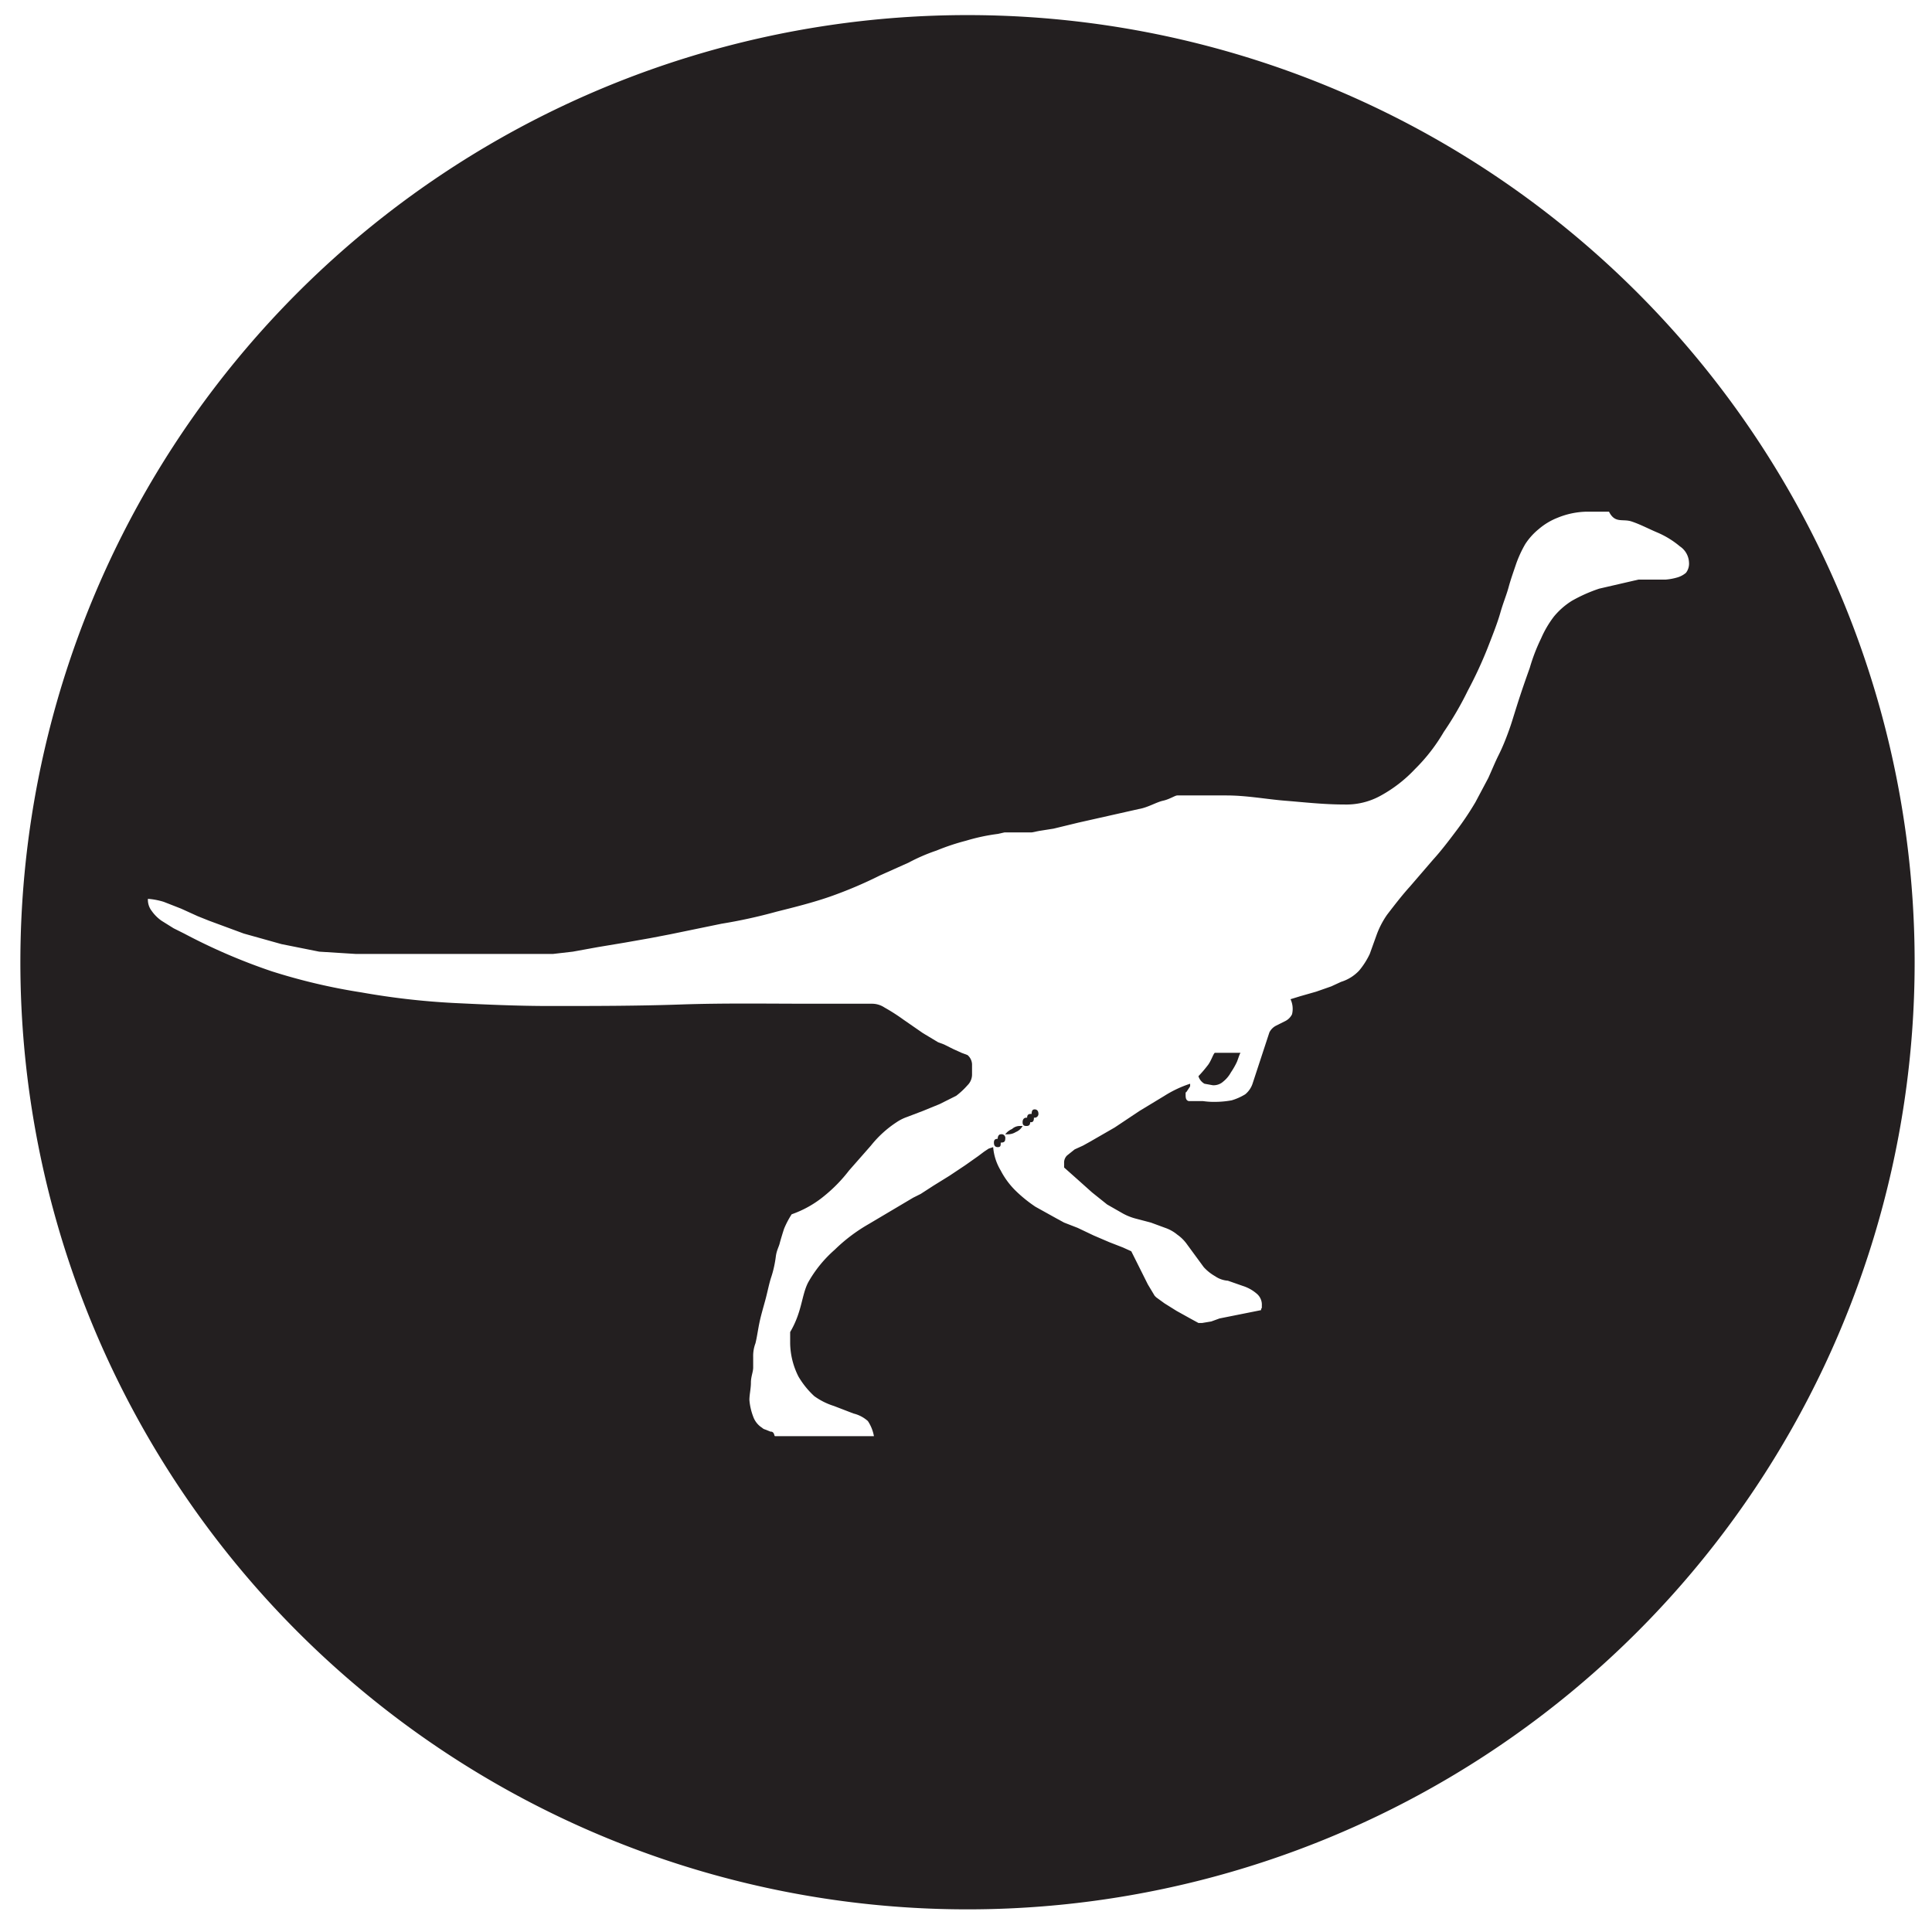 <svg id="Layer_1" data-name="Layer 1" xmlns="http://www.w3.org/2000/svg" viewBox="0 0 256 256"><path d="M132.6,150.3c-.2,0-.4.2-.4.6h0c-.4,0-.5.2-.5.5s.1.6.5.6.4-.2.4-.6h0c.4,0,.6-.1.6-.5A.5.5,0,0,0,132.6,150.3Z" fill="#231f20"/><path d="M134.1,149.6a2.2,2.2,0,0,0-.9.7h.3a2,2,0,0,0,1.1-.3,1.8,1.8,0,0,0,.9-.8h-.3A1.5,1.5,0,0,0,134.1,149.6Z" fill="#231f20"/><path d="M137.1,147c-.3,0-.4.2-.4.6h-.1c-.3,0-.5.1-.5.5H136c-.3,0-.5.2-.5.6s.2.5.5.5.5-.1.5-.5h.1c.3,0,.4-.2.4-.6h.1a.5.5,0,0,0,.5-.5C137.6,147.2,137.4,147,137.1,147Z" fill="#231f20"/><path d="M160,141.2a17.4,17.4,0,0,1-1.2,1.4,1.7,1.7,0,0,0,.8,1l1.1.2a1.9,1.9,0,0,0,1.4-.5,4,4,0,0,0,1-1.2,10,10,0,0,0,.8-1.4c.2-.5.4-1.2.5-1.2H161C160.8,139.5,160.5,140.6,160,141.2Z" fill="#231f20"/><path d="M128.2,2A125.5,125.5,0,1,0,253.7,127.5,125.5,125.5,0,0,0,128.2,2Zm94.1,74.5a7.6,7.6,0,0,1-1.6.3h-3.6l-5.2,1.2a20.4,20.4,0,0,0-3.6,1.6,9.8,9.8,0,0,0-2.4,2.1,13.8,13.8,0,0,0-1.7,2.9,24.5,24.5,0,0,0-1.5,3.9c-.5,1.4-1.1,3.1-1.7,5s-.7,2.3-1.1,3.4-.8,2.1-1.3,3.1-.9,2-1.4,3.1l-1.7,3.2a39.9,39.9,0,0,1-2.7,4c-.9,1.2-1.9,2.5-2.9,3.6l-3.1,3.6c-1,1.1-2,2.4-3,3.7a11.6,11.6,0,0,0-1.4,2.7l-.9,2.5a10.2,10.2,0,0,1-1.4,2.2,5.5,5.5,0,0,1-2.4,1.5l-1.3.6-2,.7-2.1.6-1.3.4a3,3,0,0,1,.2,2,2,2,0,0,1-.9.9l-1.2.6a2,2,0,0,0-.9.9l-2.2,6.7a3.1,3.1,0,0,1-1,1.5,7.5,7.5,0,0,1-1.8.8,12.3,12.3,0,0,1-2,.2,10.3,10.3,0,0,1-1.8-.1h-1.9c-.3-.1-.4-.3-.4-.8s0-.3.1-.4l.2-.3.2-.3a.4.4,0,0,0,.1-.3v-.2h0a15,15,0,0,0-3.4,1.6l-3.3,2-3.3,2.2-3.3,1.9-.9.5-1.1.5-1,.8a1.3,1.3,0,0,0-.4,1v.6l1.8,1.6,1.9,1.7,2,1.6,2.1,1.2a7.5,7.5,0,0,0,1.8.7l1.9.5,1.9.7a5.1,5.1,0,0,1,1.6.9,5.3,5.3,0,0,1,1.3,1.3l1.1,1.5,1.1,1.5a6.1,6.1,0,0,0,1.5,1.2,3.4,3.4,0,0,0,1.7.6l2,.7a5.2,5.2,0,0,1,1.8,1,1.9,1.9,0,0,1,.7,1.6v.3a.4.4,0,0,0-.1.3l-5.5,1.1-1.1.4-1.2.2h-.5l-1.1-.6-1.8-1-1.6-1-1.1-.8-.2-.2-.3-.5-.3-.5-.3-.5-2.2-4.4-1.1-.5-1.8-.7-2.1-.9-2.1-1L141,162l-1.1-.6-2.7-1.5a18.3,18.3,0,0,1-2.6-2.1,10.5,10.5,0,0,1-2-2.7,7.1,7.1,0,0,1-1-3.1l-.6.2-.6.4-.8.6-1.7,1.2-2.1,1.4-2.1,1.3-1.7,1.1-1,.5-5.9,3.5a22.2,22.2,0,0,0-4.5,3.4,16.5,16.5,0,0,0-3.5,4.3c-.9,1.7-.8,3.9-2.4,6.6V178a10.1,10.1,0,0,0,1.1,4.4,11.3,11.3,0,0,0,2.1,2.6,9.1,9.1,0,0,0,2.6,1.3l2.6,1a4.4,4.4,0,0,1,1.9,1,5.3,5.3,0,0,1,.8,2H102.7c-.1,0-.1-.3-.2-.4a.4.4,0,0,0-.4-.2l-.5-.2c-.2-.1-.4-.1-.6-.3a2.9,2.9,0,0,1-1.2-1.5,7.9,7.9,0,0,1-.5-2.2c0-.7.2-1.5.2-2.3s.3-1.4.3-2v-1.4a4.7,4.7,0,0,1,.3-1.8c.2-.8.3-1.6.5-2.6s.5-2,.8-3.1.5-2.2.8-3.1.5-1.9.6-2.7.4-1.3.5-1.7.4-1.4.6-2a11.8,11.8,0,0,1,1-1.9,14.1,14.1,0,0,0,4.4-2.5,19.9,19.9,0,0,0,3.2-3.3l2.9-3.3a14.5,14.5,0,0,1,3.4-3.1,6,6,0,0,1,1.4-.7l2.1-.8,2.2-.9,2.2-1.1a10.3,10.3,0,0,0,1.5-1.4,2,2,0,0,0,.6-1.5V141a1.7,1.7,0,0,0-.6-1.2l-.8-.3-1.1-.5-1.2-.6-.8-.3-2-1.2-2.6-1.8a25.6,25.6,0,0,0-2.5-1.6,3,3,0,0,0-1.7-.5h-7.8c-5.9,0-11.7-.1-17.5.1s-11.5.2-17.4.2c-4.3,0-8.6-.2-12.7-.4a99,99,0,0,1-12.2-1.4A79.2,79.2,0,0,1,36,128.7a78.1,78.1,0,0,1-11.6-5L23,123l-1.6-1a5.3,5.3,0,0,1-1.3-1.3,2.4,2.4,0,0,1-.5-1.6,9.5,9.5,0,0,1,2.1.4l2.3.9,2.2,1,1.5.6,4.6,1.7,5,1.4,5,1,4.8.3H73.3l2.6-.3,3.3-.6,3.6-.6,3.4-.6,2.6-.5,6.8-1.4a68.6,68.6,0,0,0,7.3-1.6c2.4-.6,4.8-1.2,7.1-2a56.9,56.9,0,0,0,6.6-2.8l3.8-1.7a24.3,24.3,0,0,1,3.7-1.6,29.7,29.7,0,0,1,3.9-1.3,25.9,25.9,0,0,1,4.2-.9l.9-.2h3.6l1-.2,1.9-.3,3.3-.8,4-.9,4-.9c1.2-.2,2.3-.9,3.2-1.1s1.6-.7,1.9-.7h6.5c2.7,0,5.3.5,7.8.7s5.1.5,7.8.5a9.4,9.4,0,0,0,4.9-1.2,18.3,18.3,0,0,0,4.5-3.5,23.7,23.7,0,0,0,3.8-4.9,43.7,43.7,0,0,0,3.2-5.5,55.3,55.3,0,0,0,2.6-5.6c.7-1.8,1.3-3.3,1.7-4.7s.8-2.3,1.1-3.4.7-2.2,1-3.1a15.7,15.7,0,0,1,1.2-2.6,8.6,8.6,0,0,1,1.8-2,8.7,8.7,0,0,1,2.5-1.5,10.7,10.7,0,0,1,3.8-.8h3c.8,1.6,1.8.9,3,1.3s2.3,1,3.5,1.5a11.9,11.9,0,0,1,2.9,1.8,2.7,2.7,0,0,1,1.2,2.1,2,2,0,0,1-.4,1.4A3.1,3.1,0,0,1,222.3,76.5Z" fill="#231f20"/></svg>
